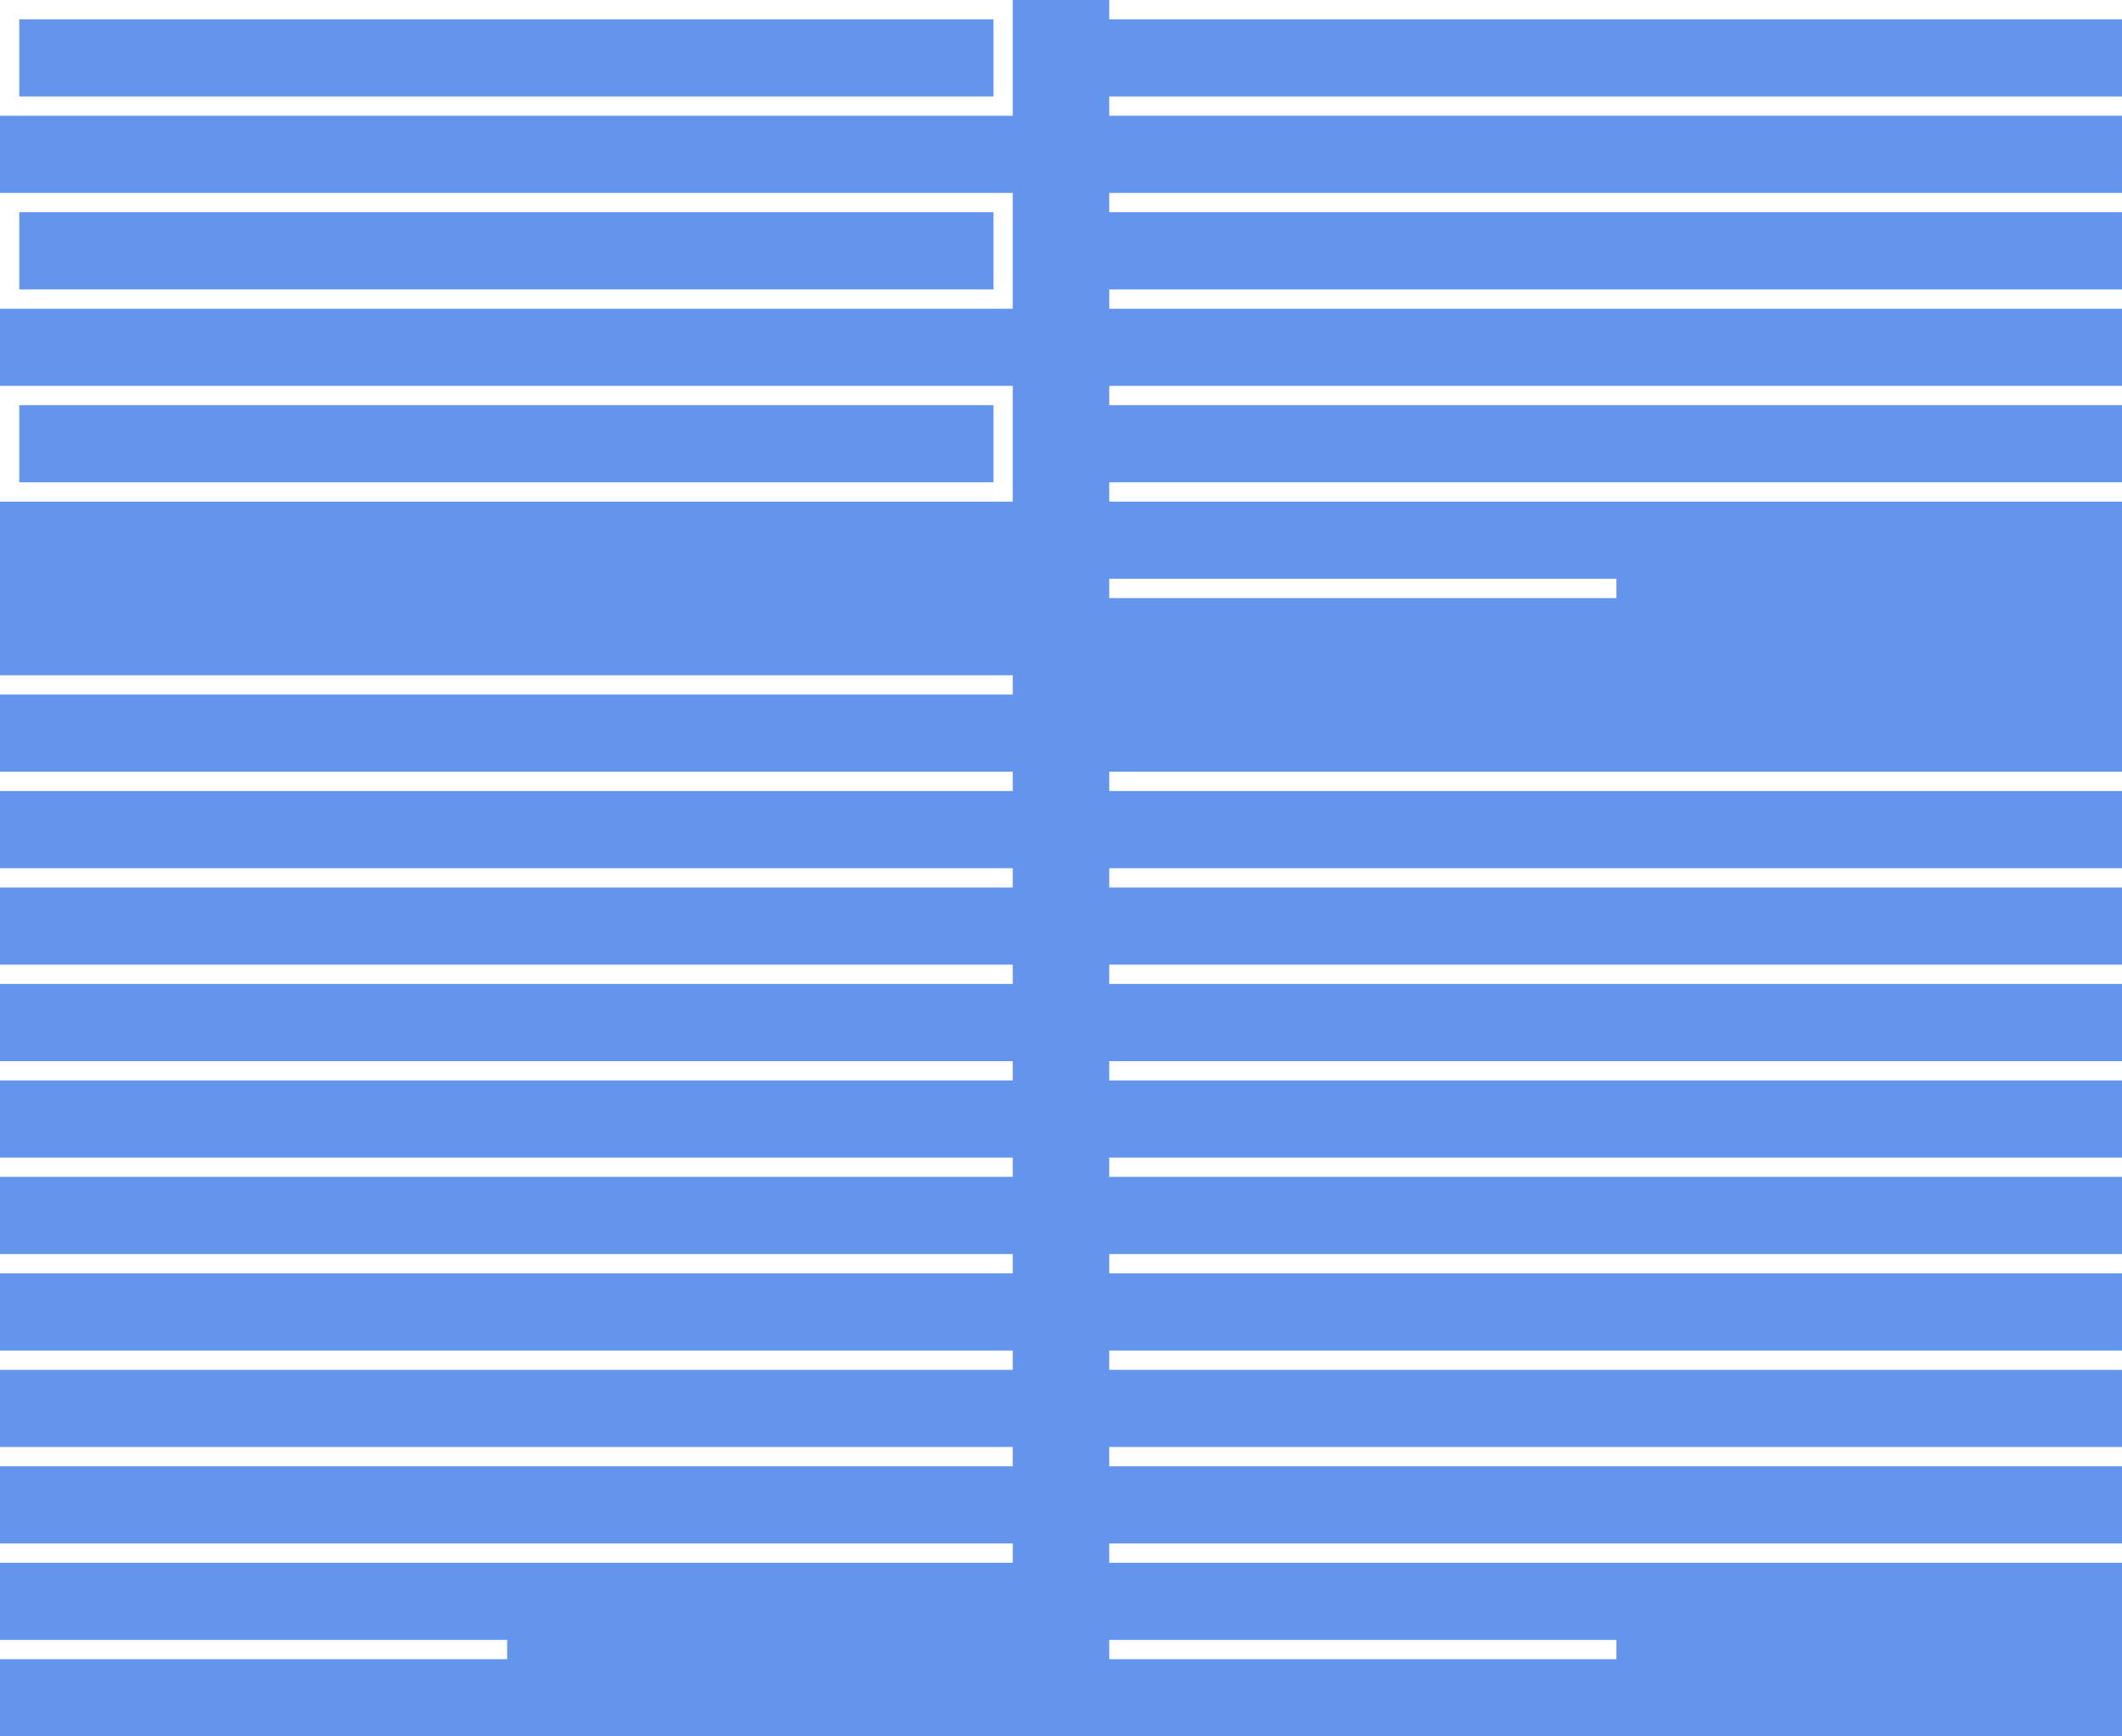 <svg xmlns="http://www.w3.org/2000/svg" xmlns:xlink="http://www.w3.org/1999/xlink" width="660" height="540" viewBox="0 0 660 540">
  <rect x="0" y="0" width="660" height="540" fill="#333333" stroke="none"/>
  <defs>
    <clipPath id="clip-path">
      <rect width="315" height="264" fill="none"/>
    </clipPath>
    <clipPath id="clip-path-2">
      <rect width="315" height="174" fill="none"/>
    </clipPath>
    <clipPath id="clip-path-3">
      <rect width="315" height="294" fill="none"/>
    </clipPath>
    <clipPath id="clip-cover-8">
      <rect width="660" height="540"/>
    </clipPath>
  </defs>
  <g id="cover-8" clip-path="url(#clip-cover-8)">
    <rect width="660" height="540" fill="#6495ed"/>
    <g id="Group_8" data-name="Group 8" transform="translate(345 240)">
      <g id="Repeat_Grid_1" data-name="Repeat Grid 1" clip-path="url(#clip-path)">
        <rect id="Rectangle_1" data-name="Rectangle 1" width="660" height="6" fill="#fff"/>
        <g transform="translate(0 30)">
          <rect id="Rectangle_1-2" data-name="Rectangle 1" width="660" height="6" fill="#fff"/>
        </g>
        <g transform="translate(0 60)">
          <rect id="Rectangle_1-3" data-name="Rectangle 1" width="660" height="6" fill="#fff"/>
        </g>
        <g transform="translate(0 90)">
          <rect id="Rectangle_1-4" data-name="Rectangle 1" width="660" height="6" fill="#fff"/>
        </g>
        <g transform="translate(0 120)">
          <rect id="Rectangle_1-5" data-name="Rectangle 1" width="660" height="6" fill="#fff"/>
        </g>
        <g transform="translate(0 150)">
          <rect id="Rectangle_1-6" data-name="Rectangle 1" width="660" height="6" fill="#fff"/>
        </g>
        <g transform="translate(0 180)">
          <rect id="Rectangle_1-7" data-name="Rectangle 1" width="660" height="6" fill="#fff"/>
        </g>
        <g transform="translate(0 210)">
          <rect id="Rectangle_1-8" data-name="Rectangle 1" width="660" height="6" fill="#fff"/>
        </g>
        <g transform="translate(0 240)">
          <rect id="Rectangle_1-9" data-name="Rectangle 1" width="660" height="6" fill="#fff"/>
        </g>
      </g>
      <rect id="Rectangle_4" data-name="Rectangle 4" width="157.739" height="6" transform="translate(0 270)" fill="#fff"/>
    </g>
    <g id="Group_34" data-name="Group 34" transform="translate(345)">
      <g id="Repeat_Grid_1-2" data-name="Repeat Grid 1" clip-path="url(#clip-path-2)">
        <rect id="Rectangle_1-10" data-name="Rectangle 1" width="660" height="6" fill="#fff"/>
        <g transform="translate(0 30)">
          <rect id="Rectangle_1-11" data-name="Rectangle 1" width="660" height="6" fill="#fff"/>
        </g>
        <g transform="translate(0 60)">
          <rect id="Rectangle_1-12" data-name="Rectangle 1" width="660" height="6" fill="#fff"/>
        </g>
        <g transform="translate(0 90)">
          <rect id="Rectangle_1-13" data-name="Rectangle 1" width="660" height="6" fill="#fff"/>
        </g>
        <g transform="translate(0 120)">
          <rect id="Rectangle_1-14" data-name="Rectangle 1" width="660" height="6" fill="#fff"/>
        </g>
        <g transform="translate(0 150)">
          <rect id="Rectangle_1-15" data-name="Rectangle 1" width="660" height="6" fill="#fff"/>
        </g>
      </g>
      <rect id="Rectangle_4-2" data-name="Rectangle 4" width="157.739" height="6" transform="translate(0 180)" fill="#fff"/>
    </g>
    <g id="Group_33" data-name="Group 33" transform="translate(0 210)">
      <g id="Repeat_Grid_1-3" data-name="Repeat Grid 1" clip-path="url(#clip-path-3)">
        <rect id="Rectangle_1-16" data-name="Rectangle 1" width="660" height="6" fill="#fff"/>
        <g transform="translate(0 30)">
          <rect id="Rectangle_1-17" data-name="Rectangle 1" width="660" height="6" fill="#fff"/>
        </g>
        <g transform="translate(0 60)">
          <rect id="Rectangle_1-18" data-name="Rectangle 1" width="660" height="6" fill="#fff"/>
        </g>
        <g transform="translate(0 90)">
          <rect id="Rectangle_1-19" data-name="Rectangle 1" width="660" height="6" fill="#fff"/>
        </g>
        <g transform="translate(0 120)">
          <rect id="Rectangle_1-20" data-name="Rectangle 1" width="660" height="6" fill="#fff"/>
        </g>
        <g transform="translate(0 150)">
          <rect id="Rectangle_1-21" data-name="Rectangle 1" width="660" height="6" fill="#fff"/>
        </g>
        <g transform="translate(0 180)">
          <rect id="Rectangle_1-22" data-name="Rectangle 1" width="660" height="6" fill="#fff"/>
        </g>
        <g transform="translate(0 210)">
          <rect id="Rectangle_1-23" data-name="Rectangle 1" width="660" height="6" fill="#fff"/>
        </g>
        <g transform="translate(0 240)">
          <rect id="Rectangle_1-24" data-name="Rectangle 1" width="660" height="6" fill="#fff"/>
        </g>
        <g transform="translate(0 270)">
          <rect id="Rectangle_1-25" data-name="Rectangle 1" width="660" height="6" fill="#fff"/>
        </g>
      </g>
      <rect id="Rectangle_4-3" data-name="Rectangle 4" width="157.739" height="6" transform="translate(0 300)" fill="#fff"/>
    </g>
    <g id="Rectangle_33" data-name="Rectangle 33" fill="none" stroke="#fff" stroke-width="6">
      <rect width="315" height="36" stroke="none"/>
      <rect x="3" y="3" width="309" height="30" fill="none"/>
    </g>
    <g id="Rectangle_34" data-name="Rectangle 34" transform="translate(0 60)" fill="none" stroke="#fff" stroke-width="6">
      <rect width="315" height="36" stroke="none"/>
      <rect x="3" y="3" width="309" height="30" fill="none"/>
    </g>
    <g id="Rectangle_35" data-name="Rectangle 35" transform="translate(0 120)" fill="none" stroke="#fff" stroke-width="6">
      <rect width="315" height="36" stroke="none"/>
      <rect x="3" y="3" width="309" height="30" fill="none"/>
    </g>
  </g>
</svg>

